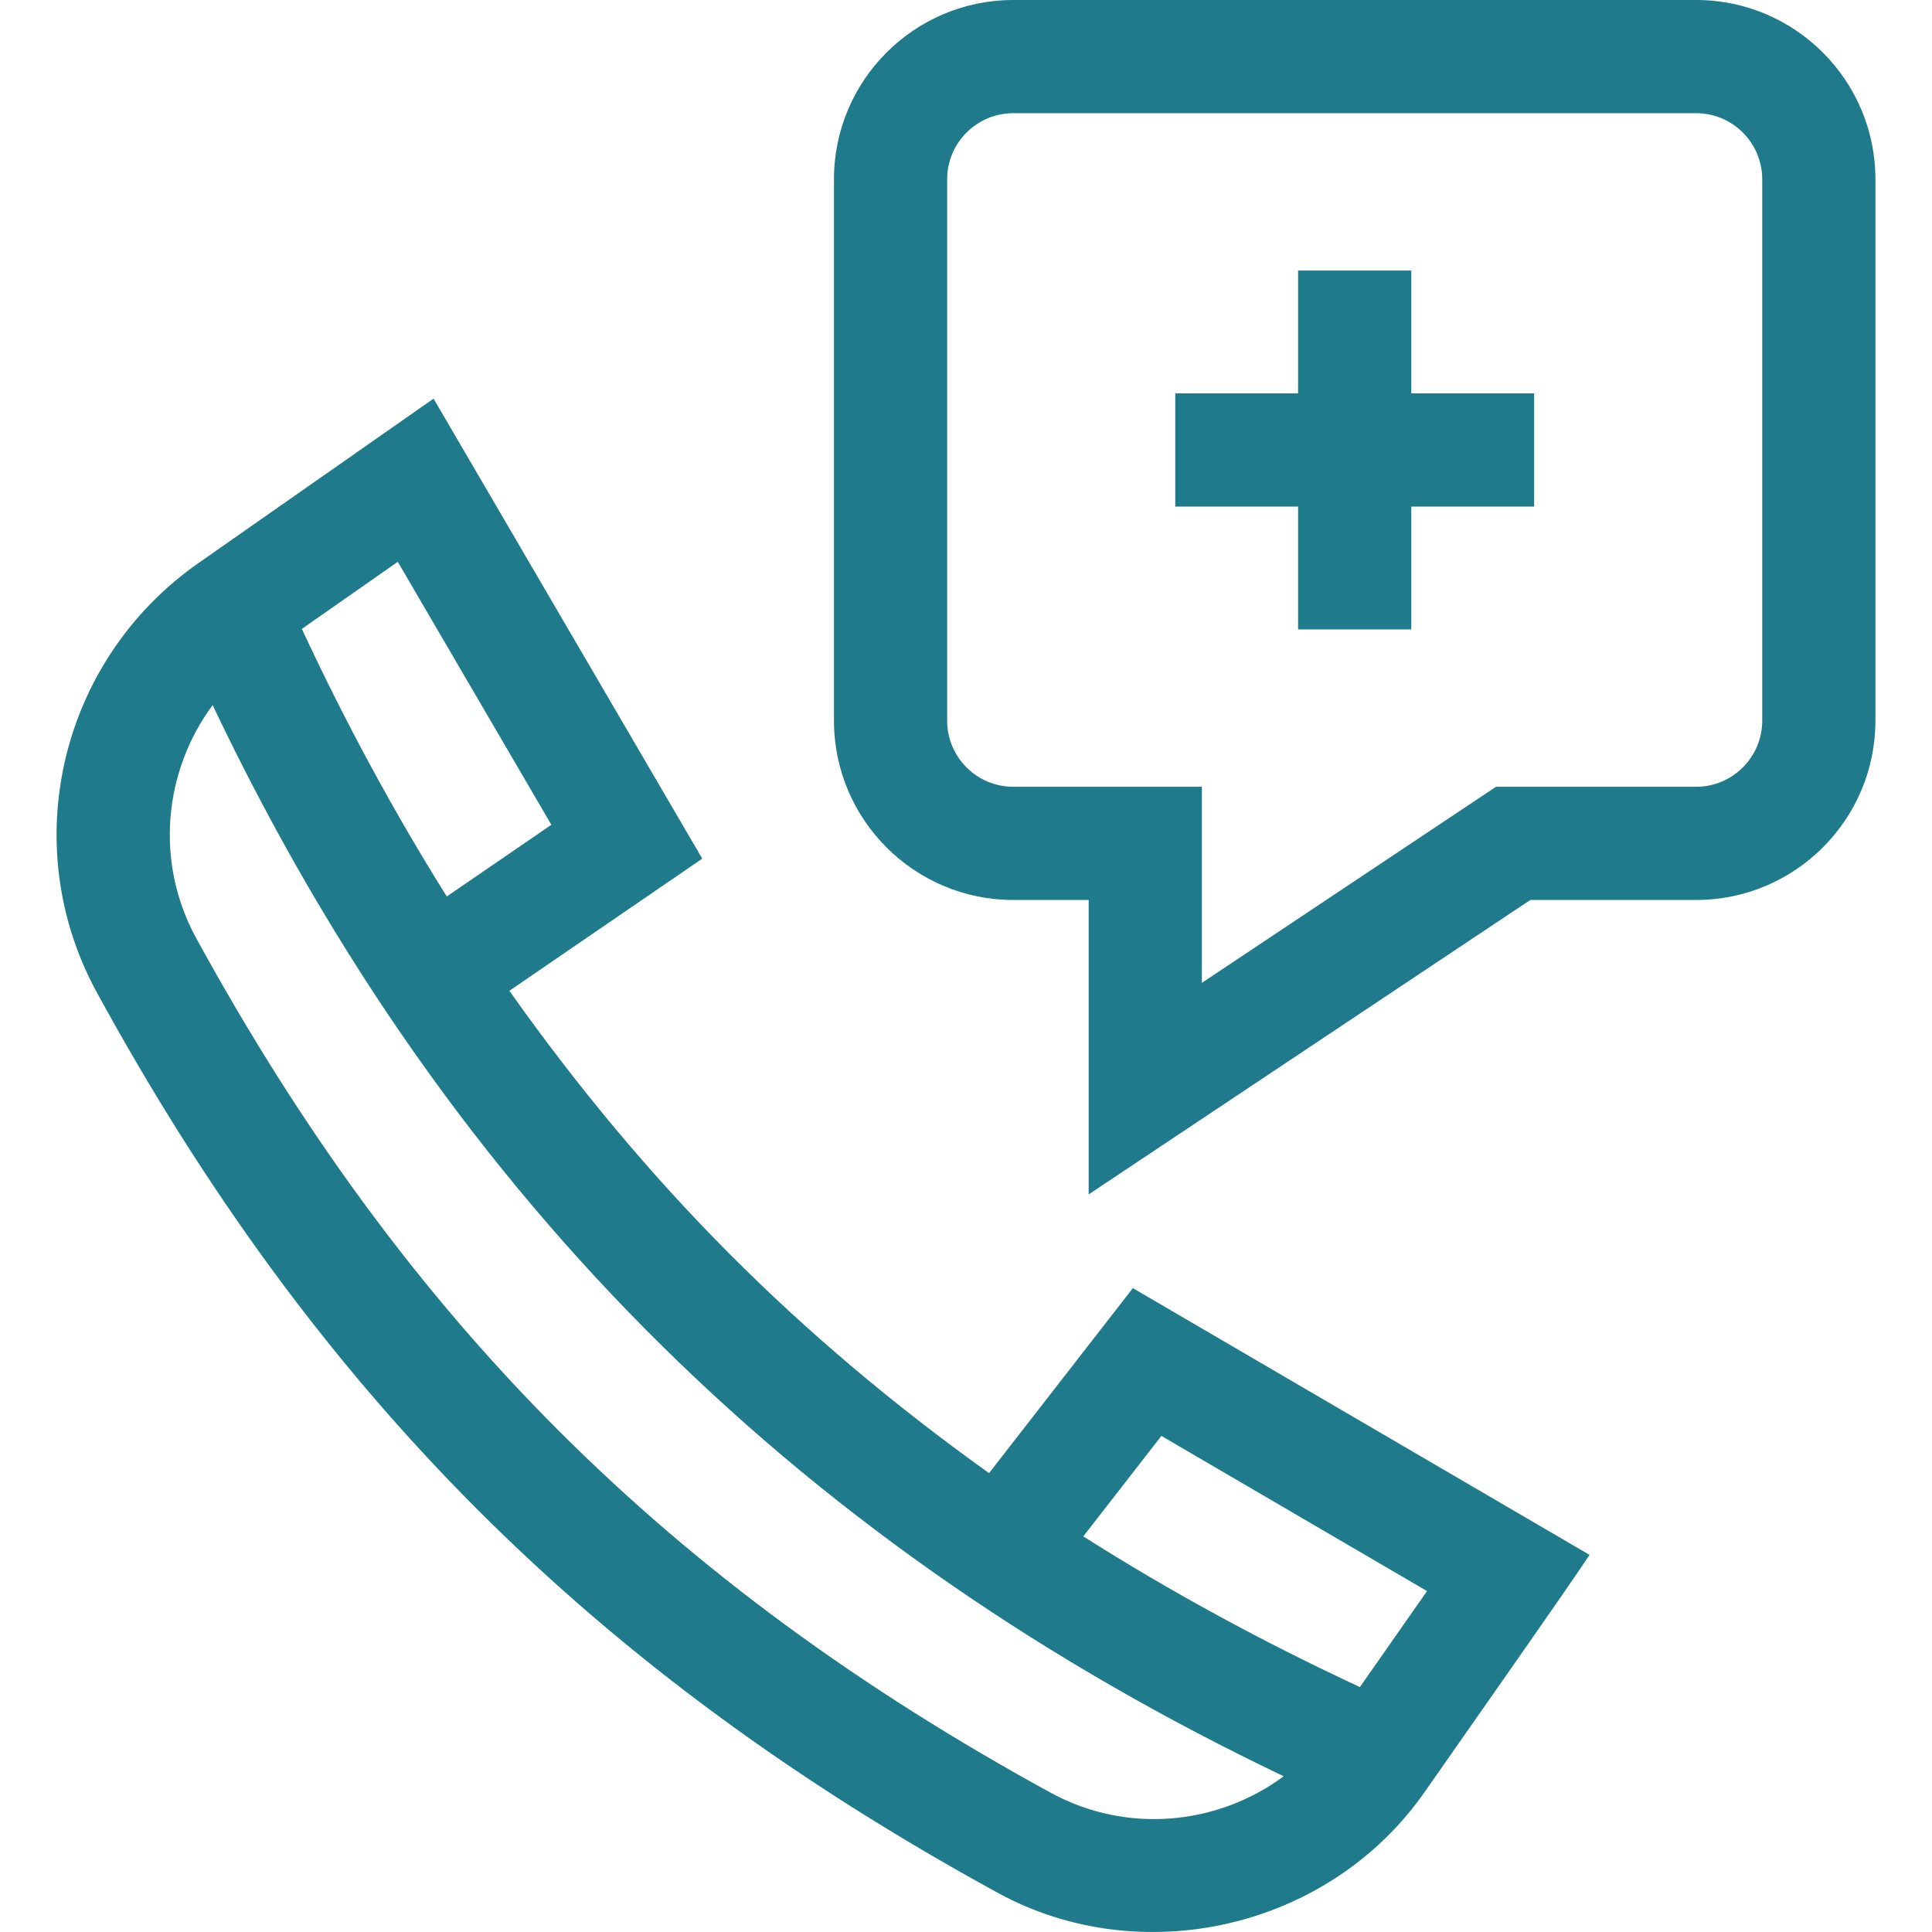 <?xml version="1.0"?>
<svg xmlns="http://www.w3.org/2000/svg" xmlns:xlink="http://www.w3.org/1999/xlink" xmlns:svgjs="http://svgjs.com/svgjs" version="1.1" width="512" height="512" x="0" y="0" viewBox="0 0 512 512" style="enable-background:new 0 0 512 512" xml:space="preserve" class=""><g><g xmlns="http://www.w3.org/2000/svg"><path d="m262.111 390.397c-50.698-36.293-90.787-76.509-127.126-127.823l51.12-35.023-71.209-121.909-62.321 43.591c-36.558 25.572-48.212 74.327-27.107 113.409 58.214 106.768 132.262 180.605 238.912 238.954 37.784 20.741 87.927 9.841 113.439-27.091 14.657-20.947 38.133-54.416 43.429-62.439l-121.028-70.695zm-115.989-171.819-27.722 18.993c-13.935-22.211-26.804-45.967-38.407-70.905l25.421-17.781zm132.52 256.626c-101.432-55.439-171.153-125.056-226.776-226.819-10.824-20.043-8.505-43.977 4.485-61.522 63.532 133.65 159.262 224.353 283.839 283.866-17.551 12.995-41.495 15.308-61.548 4.475zm99.536-53.553c-3.732 5.337-13.491 19.286-17.791 25.435-25.815-11.996-50.374-25.374-73.306-39.929l20.698-26.628z" fill="#1F7A8C" data-original="#000000" style="" class=""/><path d="m449.508 0h-181c-26.191 0-47.5 21.309-47.5 47.5v143.5c0 26.191 21.309 47.5 47.5 47.5h20v78.027l117.041-78.027h43.958c26.191 0 47.5-21.309 47.5-47.5v-143.5c.001-26.191-21.308-47.5-47.499-47.5zm17.5 191c0 9.649-7.851 17.5-17.5 17.5h-53.042l-77.958 51.973v-51.973h-50c-9.649 0-17.5-7.851-17.5-17.5v-143.5c0-9.649 7.851-17.5 17.5-17.5h181c9.649 0 17.5 7.851 17.5 17.5z" fill="#1F7A8C" data-original="#000000" style="" class=""/><path d="m406.56 104.25h-32.552v-32.553h-30v32.553h-32.552v30h32.552v32.553h30v-32.553h32.552z" fill="#1F7A8C" data-original="#000000" style="" class=""/></g></g></svg>
